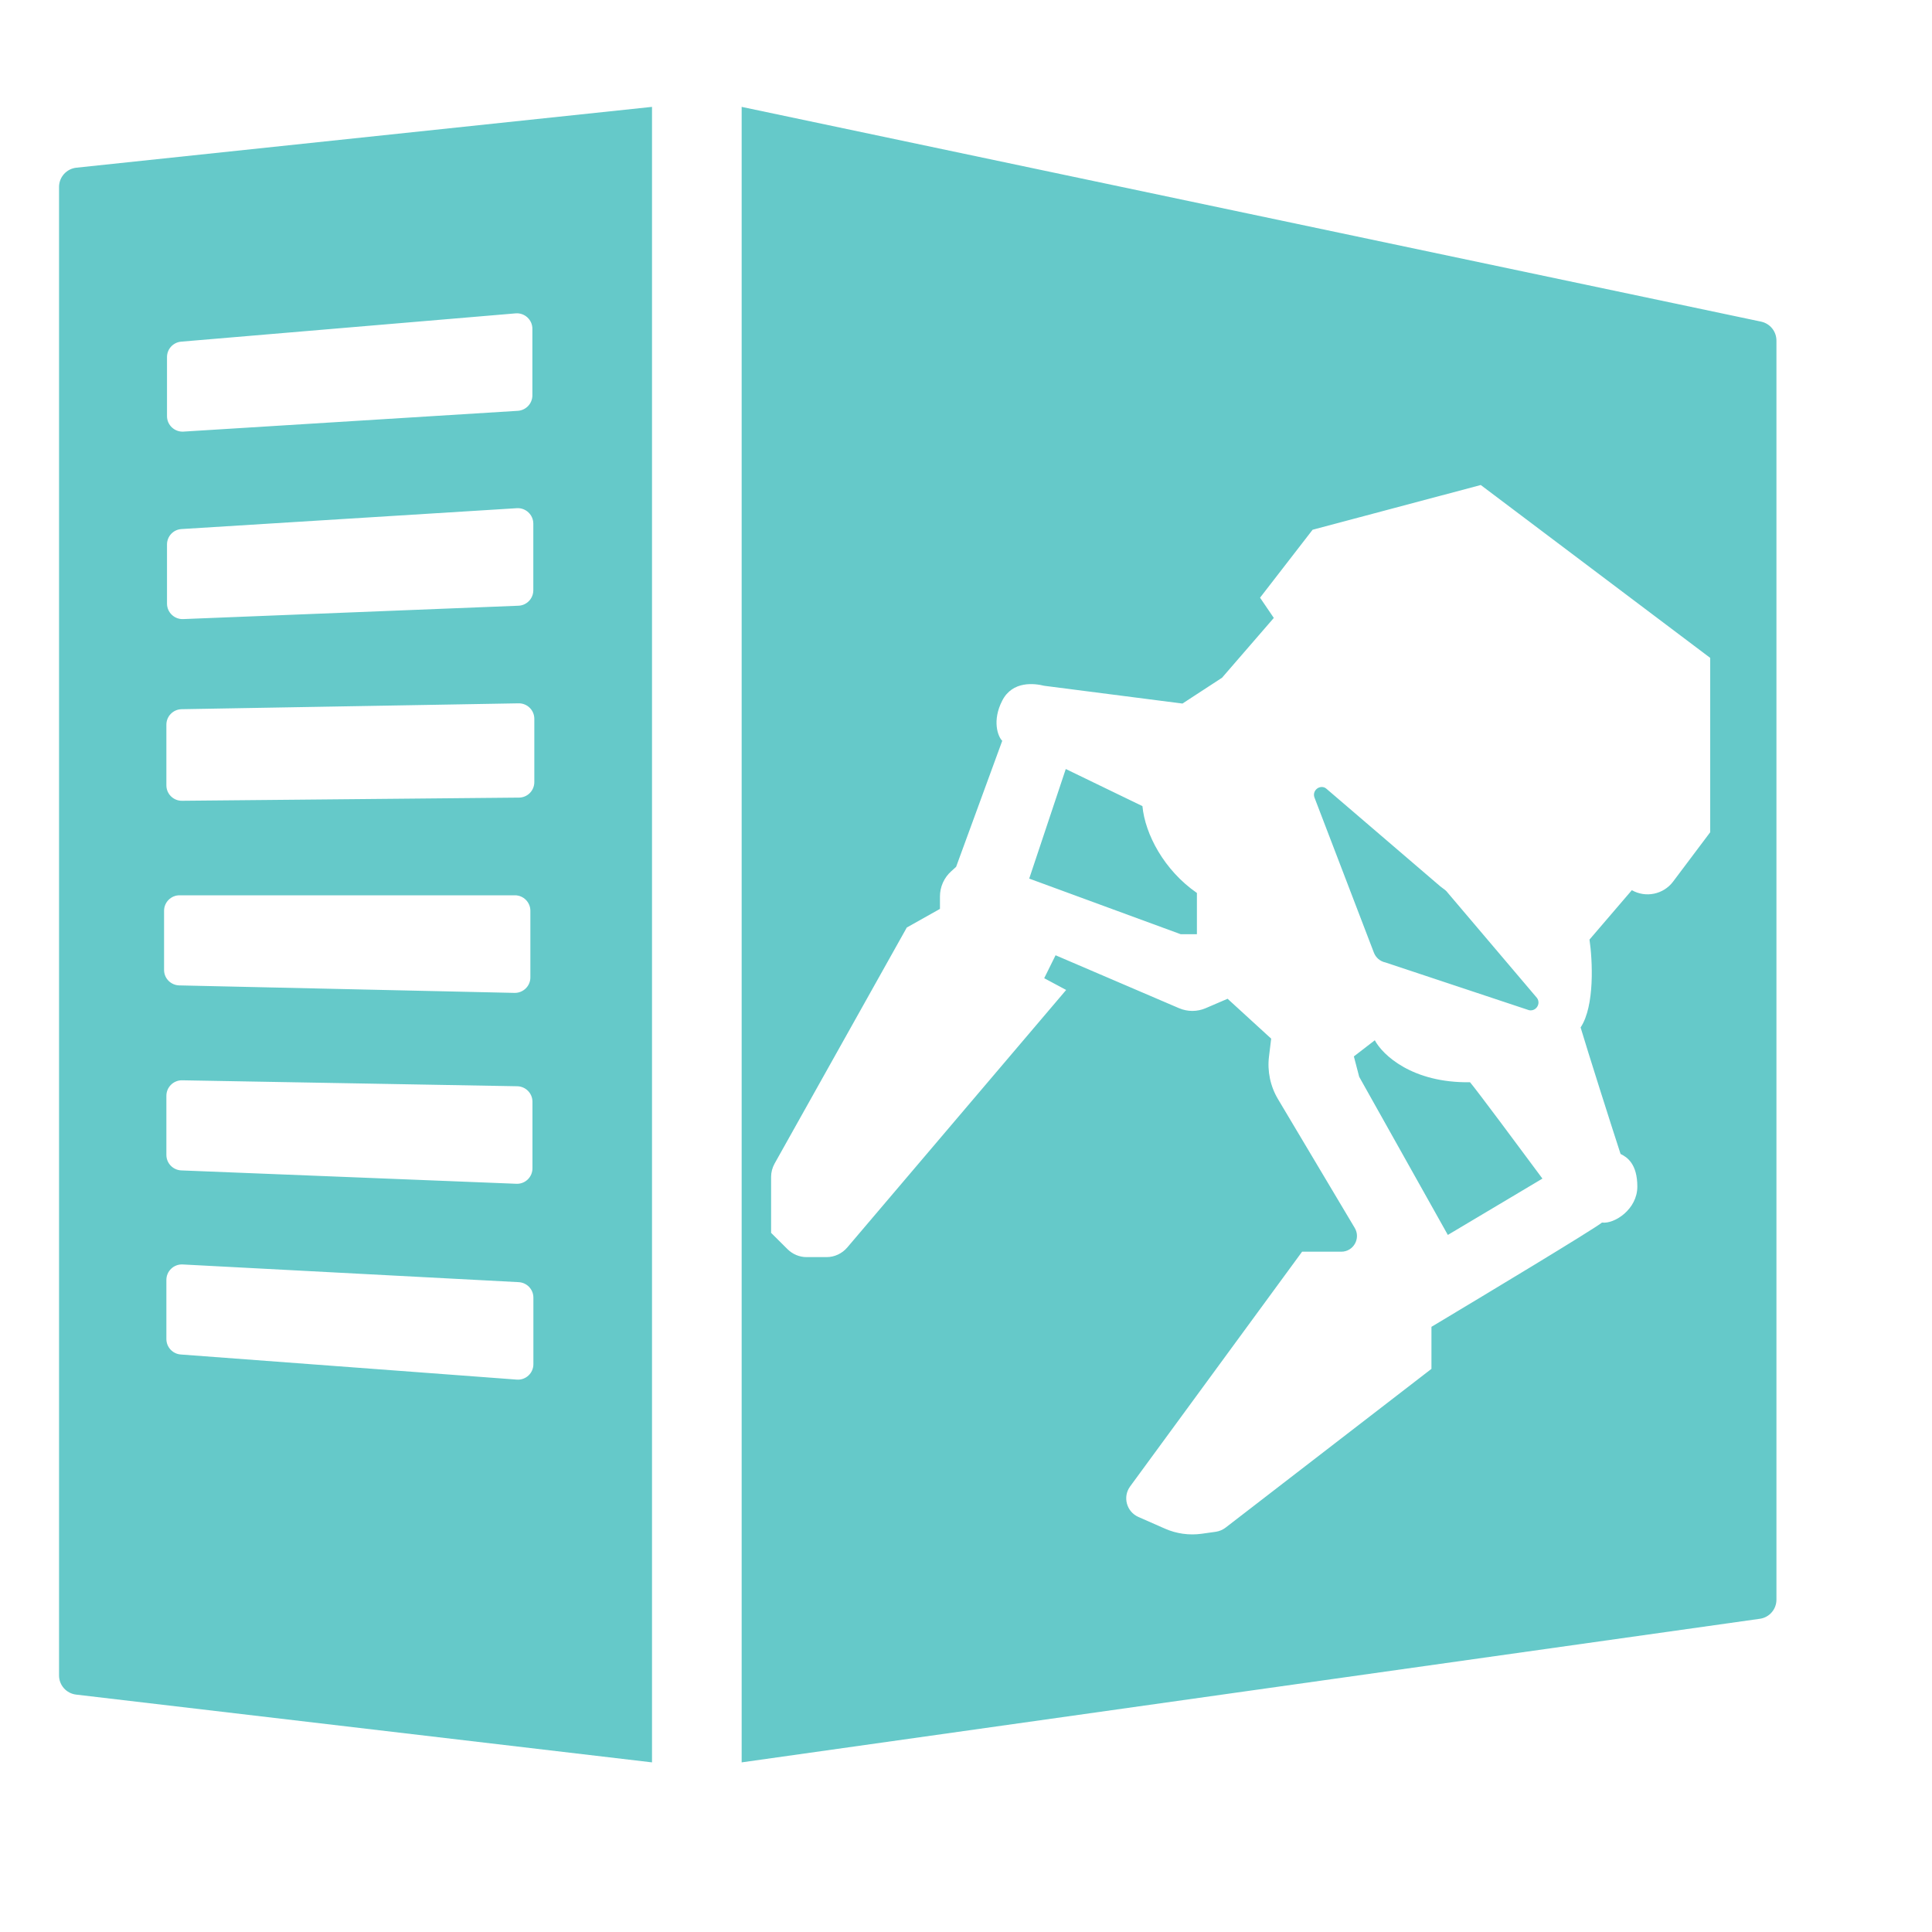 <svg width="25" height="25" viewBox="0 0 25 25" fill="none" xmlns="http://www.w3.org/2000/svg">
<path fill-rule="evenodd" clip-rule="evenodd" d="M0.985 21.928L8.437 22.805V1.383L0.988 2.17C0.861 2.184 0.764 2.291 0.764 2.419V21.68C0.764 21.807 0.859 21.913 0.985 21.928ZM22.772 20.947L9.597 22.805V1.383L22.789 4.162C22.905 4.187 22.987 4.289 22.987 4.407V20.7C22.987 20.824 22.896 20.93 22.772 20.947ZM2.344 4.421L6.672 4.055C6.788 4.045 6.889 4.137 6.889 4.254V5.116C6.889 5.222 6.806 5.309 6.701 5.316L2.374 5.585C2.259 5.592 2.161 5.5 2.161 5.385V4.62C2.161 4.516 2.241 4.43 2.344 4.421ZM6.688 6.576L2.349 6.846C2.243 6.852 2.161 6.94 2.161 7.045V7.811C2.161 7.924 2.256 8.015 2.369 8.011L6.709 7.838C6.816 7.834 6.901 7.745 6.901 7.638V6.776C6.901 6.661 6.803 6.569 6.688 6.576ZM2.35 9.177L6.71 9.101C6.822 9.099 6.914 9.189 6.914 9.301V10.121C6.914 10.231 6.825 10.32 6.716 10.321L2.355 10.362C2.244 10.363 2.153 10.274 2.153 10.162V9.377C2.153 9.268 2.241 9.179 2.35 9.177ZM6.663 11.585H2.323C2.213 11.585 2.123 11.675 2.123 11.785V12.551C2.123 12.66 2.21 12.748 2.319 12.751L6.658 12.848C6.77 12.85 6.863 12.76 6.863 12.648V11.785C6.863 11.675 6.773 11.585 6.663 11.585ZM2.357 13.979L6.693 14.056C6.802 14.058 6.89 14.147 6.89 14.256V15.118C6.89 15.232 6.795 15.323 6.682 15.318L2.345 15.145C2.238 15.14 2.153 15.052 2.153 14.945V14.179C2.153 14.068 2.245 13.977 2.357 13.979ZM6.712 16.591L2.364 16.362C2.249 16.356 2.153 16.448 2.153 16.562V17.327C2.153 17.432 2.234 17.519 2.338 17.527L6.687 17.852C6.803 17.861 6.902 17.769 6.902 17.653V16.791C6.902 16.684 6.818 16.597 6.712 16.591ZM22.13 8.513L19.161 6.276L16.985 6.855L16.305 7.734L16.483 7.996L15.813 8.77L15.301 9.104L13.512 8.874C13.387 8.843 13.102 8.806 12.969 9.066C12.835 9.325 12.913 9.533 12.969 9.586L12.372 11.217L12.309 11.274C12.216 11.357 12.163 11.476 12.163 11.6V11.761L11.734 12.002L10.023 15.057C9.994 15.11 9.978 15.168 9.978 15.228V15.953L10.191 16.165C10.257 16.23 10.345 16.267 10.438 16.267H10.696C10.799 16.267 10.896 16.221 10.963 16.143L13.796 12.81L13.512 12.658L13.659 12.361L15.257 13.046C15.367 13.093 15.491 13.093 15.601 13.046L15.885 12.924L16.449 13.44L16.421 13.669C16.397 13.861 16.438 14.057 16.538 14.224L17.53 15.889C17.611 16.024 17.514 16.197 17.356 16.197H16.849L14.624 19.234C14.525 19.369 14.577 19.561 14.73 19.629L15.073 19.78C15.222 19.846 15.387 19.869 15.548 19.847L15.733 19.821C15.778 19.814 15.821 19.796 15.857 19.769L18.523 17.713V17.169C19.205 16.761 20.601 15.92 20.73 15.82C20.891 15.841 21.187 15.648 21.187 15.355C21.187 15.063 21.057 14.974 20.97 14.932C20.839 14.53 20.545 13.604 20.453 13.295C20.638 13.018 20.607 12.421 20.568 12.158L21.116 11.519C21.296 11.621 21.524 11.574 21.649 11.409L22.13 10.769V8.513ZM14.783 10.431L13.791 9.951L13.318 11.369L15.279 12.089H15.488V11.555C15.062 11.26 14.817 10.793 14.783 10.431ZM19.959 15.251L18.735 15.98L17.588 13.934L17.519 13.67L17.79 13.461C17.888 13.647 18.272 14.016 19.022 14.004C19.102 14.097 19.68 14.874 19.959 15.251ZM18.698 11.515C18.689 11.508 18.68 11.501 18.671 11.495C18.66 11.487 18.649 11.479 18.638 11.47L17.167 10.209C17.157 10.2 17.147 10.193 17.135 10.189C17.057 10.163 16.978 10.24 17.01 10.322L17.778 12.327C17.803 12.392 17.859 12.44 17.927 12.454L19.786 13.072C19.876 13.09 19.942 12.989 19.889 12.914L18.735 11.554C18.725 11.54 18.712 11.526 18.698 11.515Z" fill="#65C9C9"/>
</svg>
